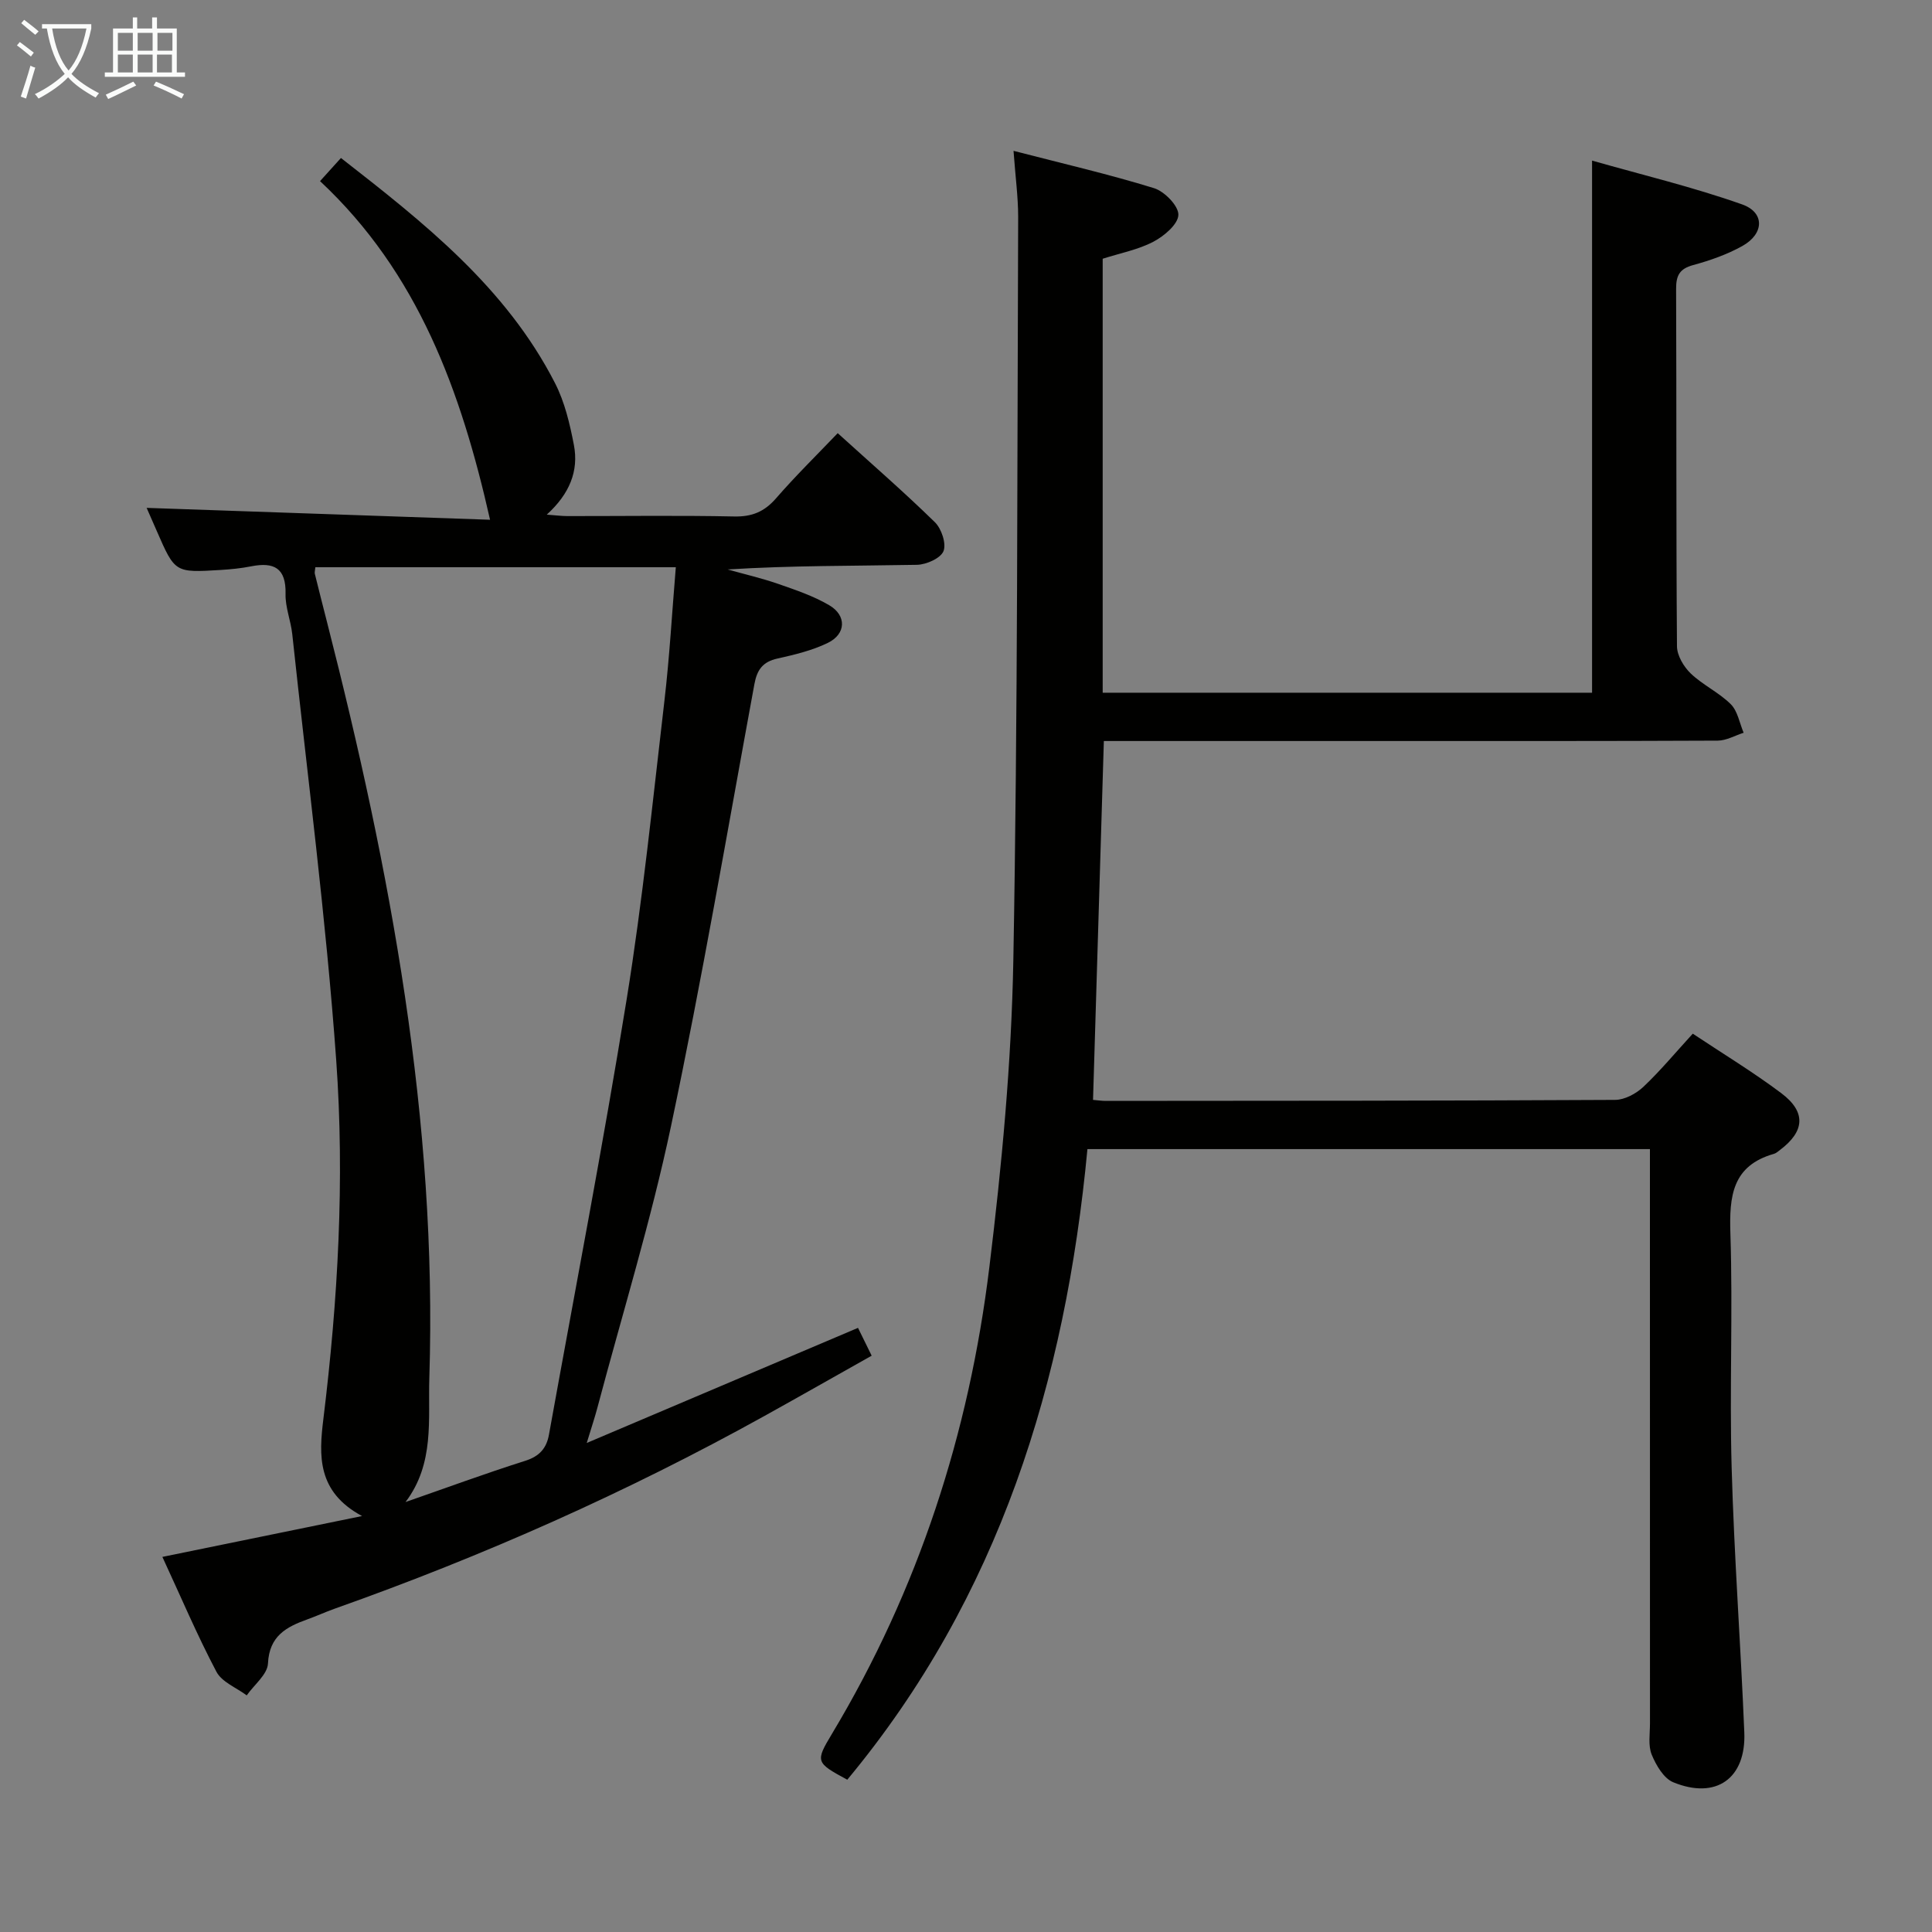 <svg enable-background="new 0 0 400 400" viewBox="0 0 400 400" xmlns="http://www.w3.org/2000/svg"><rect x="0" y="0" width="400" height="400" fill="#808080" stroke="none"/><path d="m209.84 31.23c10.25 2.65 19.77 4.85 29.07 7.72 2.18.67 5.11 3.67 5.06 5.53-.05 1.95-2.96 4.41-5.18 5.57-3.17 1.66-6.85 2.35-10.49 3.52v89.85h101.32c0-36.36 0-72.61 0-110.17 10.41 2.97 20.93 5.48 31.07 9.07 4.74 1.68 4.56 6.09.05 8.61-3.16 1.76-6.69 3-10.19 3.95-2.82.77-3.54 2.16-3.53 4.93.1 24.66-.01 49.33.18 73.99.01 1.92 1.4 4.25 2.85 5.64 2.5 2.39 5.84 3.92 8.29 6.36 1.43 1.43 1.81 3.9 2.66 5.91-1.79.57-3.57 1.62-5.36 1.63-23.66.11-47.33.08-70.99.08-16.83 0-33.66 0-50.5 0-1.8 0-3.6 0-5.61 0-.75 24.99-1.49 49.49-2.24 74.3 1.02.08 1.81.21 2.6.21 35.16-.02 70.33-.02 105.49-.21 1.98-.01 4.34-1.28 5.84-2.69 3.5-3.3 6.59-7.03 10.24-11.02 6.09 4.06 12.44 7.9 18.34 12.33 5.17 3.89 4.85 7.89-.27 11.74-.4.3-.8.68-1.26.81-8.64 2.45-9.27 8.75-9.02 16.5.53 16.15-.2 32.34.26 48.49.51 18.27 1.87 36.52 2.62 54.79.39 9.55-5.85 13.97-14.71 10.33-1.98-.81-3.56-3.53-4.46-5.72-.77-1.88-.36-4.27-.36-6.43-.01-37.5-.01-74.99-.01-112.49 0-1.99 0-3.98 0-6.45-38.83 0-77.35 0-116.46 0-4.53 48.1-18.28 92.74-49.72 130.56-6.54-3.54-6.65-3.71-3.16-9.52 17.89-29.82 28.38-62.23 32.57-96.55 2.58-21.09 4.58-42.36 4.97-63.58.93-51.3.79-102.61 1-153.92 0-4.14-.57-8.26-.96-13.67z" fill="#010100"/><path d="m173.44 89.68c6.91 6.27 13.7 12.16 20.12 18.44 1.37 1.34 2.4 4.44 1.78 5.99-.6 1.48-3.56 2.79-5.5 2.83-12.99.24-25.98.13-39.19.96 3.51.99 7.09 1.81 10.53 3.01 3.59 1.25 7.26 2.49 10.51 4.4 3.63 2.13 3.49 5.96-.31 7.8-3.23 1.57-6.86 2.44-10.4 3.23-3.05.67-4.24 2.31-4.79 5.3-5.62 30.53-10.84 61.14-17.26 91.5-4.15 19.63-10.09 38.88-15.24 58.29-.5 1.89-1.12 3.75-2.21 7.32 19.5-8.27 37.7-15.99 56.16-23.83.84 1.7 1.7 3.46 2.83 5.76-7.49 4.21-14.81 8.38-22.18 12.47-28.55 15.84-58.28 29.03-89.05 39.93-1.88.67-3.7 1.51-5.57 2.18-4.38 1.57-7.92 3.44-8.19 9.15-.11 2.27-2.86 4.4-4.4 6.6-2.14-1.6-5.14-2.75-6.27-4.89-4.02-7.62-7.39-15.58-11.19-23.78 13.58-2.78 26.68-5.46 41.34-8.46-9.37-5.03-8.93-12.58-8.01-20.09 3.03-24.69 4.43-49.53 2.66-74.27-2.11-29.47-5.96-58.82-9.1-88.22-.3-2.8-1.46-5.57-1.39-8.33.13-5.36-2.38-6.65-7.11-5.72-2.11.42-4.28.63-6.43.76-9.36.57-9.36.55-13.12-8.07-.79-1.81-1.59-3.61-2.1-4.79 23.78.82 47.62 1.65 71.1 2.46-6.01-26.64-14.88-51.13-35.2-70.11 1.58-1.75 2.77-3.06 4.33-4.79 17.2 13.41 34.17 26.78 44.32 46.61 2.01 3.92 3.07 8.44 3.91 12.81 1.03 5.4-.91 10.14-5.62 14.42 1.91.14 3.11.3 4.3.3 11.5.01 23-.16 34.5.08 3.67.08 6.23-.97 8.63-3.71 4.01-4.62 8.4-8.93 12.81-13.54zm-89.48 221.3c8.26-2.87 16.47-5.9 24.8-8.54 2.96-.94 4.4-2.62 4.9-5.43 5.42-30.04 11.22-60.03 16.09-90.16 3.31-20.47 5.4-41.14 7.81-61.74 1.07-9.16 1.58-18.38 2.36-27.67-25.31 0-49.99 0-74.63 0-.06.7-.19 1.05-.11 1.35.83 3.37 1.69 6.74 2.55 10.1 13.11 51.31 22.83 103.1 21.16 156.38-.28 8.55 1.13 17.72-4.93 25.71z" fill="#010100"/><g fill="#fafbfa"><path d="m6.4 11.7c-1-.8-1.9-1.6-2.9-2.3l.6-.7c.9.7 1.9 1.4 2.9 2.2zm-2.1 8.3c.7-2.1 1.4-4.2 2-6.4.2.1.6.3 1 .4-.7 2.3-1.3 4.4-1.9 6.4zm3-12.8c-1.1-.9-2.1-1.7-2.9-2.4l.6-.7c1 .8 2 1.5 3 2.4zm1.4-1.3v-.9h10.2v.9c-.9 4.2-2.3 7.3-4.1 9.4 1.3 1.4 3.2 2.7 5.7 4-.2.2-.4.5-.7.9-2.5-1.4-4.4-2.7-5.7-4.2-1.4 1.5-3.5 3-6.1 4.4 0 0 0 0-.1-.1-.3-.4-.5-.7-.7-.8 2.7-1.3 4.7-2.8 6.2-4.2-1.8-2.2-3-5.3-3.7-9.4zm9.2 0h-7.1c.6 3.8 1.7 6.7 3.4 8.7 1.7-2 2.9-4.8 3.7-8.7z"/><path d="m31.6 3.6h.9v2.3h4.1v9.1h1.7v.9h-16.6v-.9h1.7v-9.1h4.1v-2.3h.9v2.3h3.1v-2.3zm-4 13.3.6.8c-1.9.9-3.8 1.9-5.8 2.8-.2-.3-.3-.6-.5-.9 2-.9 3.9-1.8 5.7-2.7zm-3.2-10.1v3.7h3.1v-3.7zm0 4.5v3.7h3.1v-3.7zm4.1-4.5v3.7h3.1v-3.7zm0 4.5v3.7h3.1v-3.7zm9.1 9.1c-2.1-1.1-4.1-2-5.8-2.7l.5-.8c2.2.9 4.1 1.8 5.8 2.6zm-1.9-13.6h-3.1v3.7h3.1zm-3.2 4.5v3.7h3.1v-3.7z"/></g></svg>